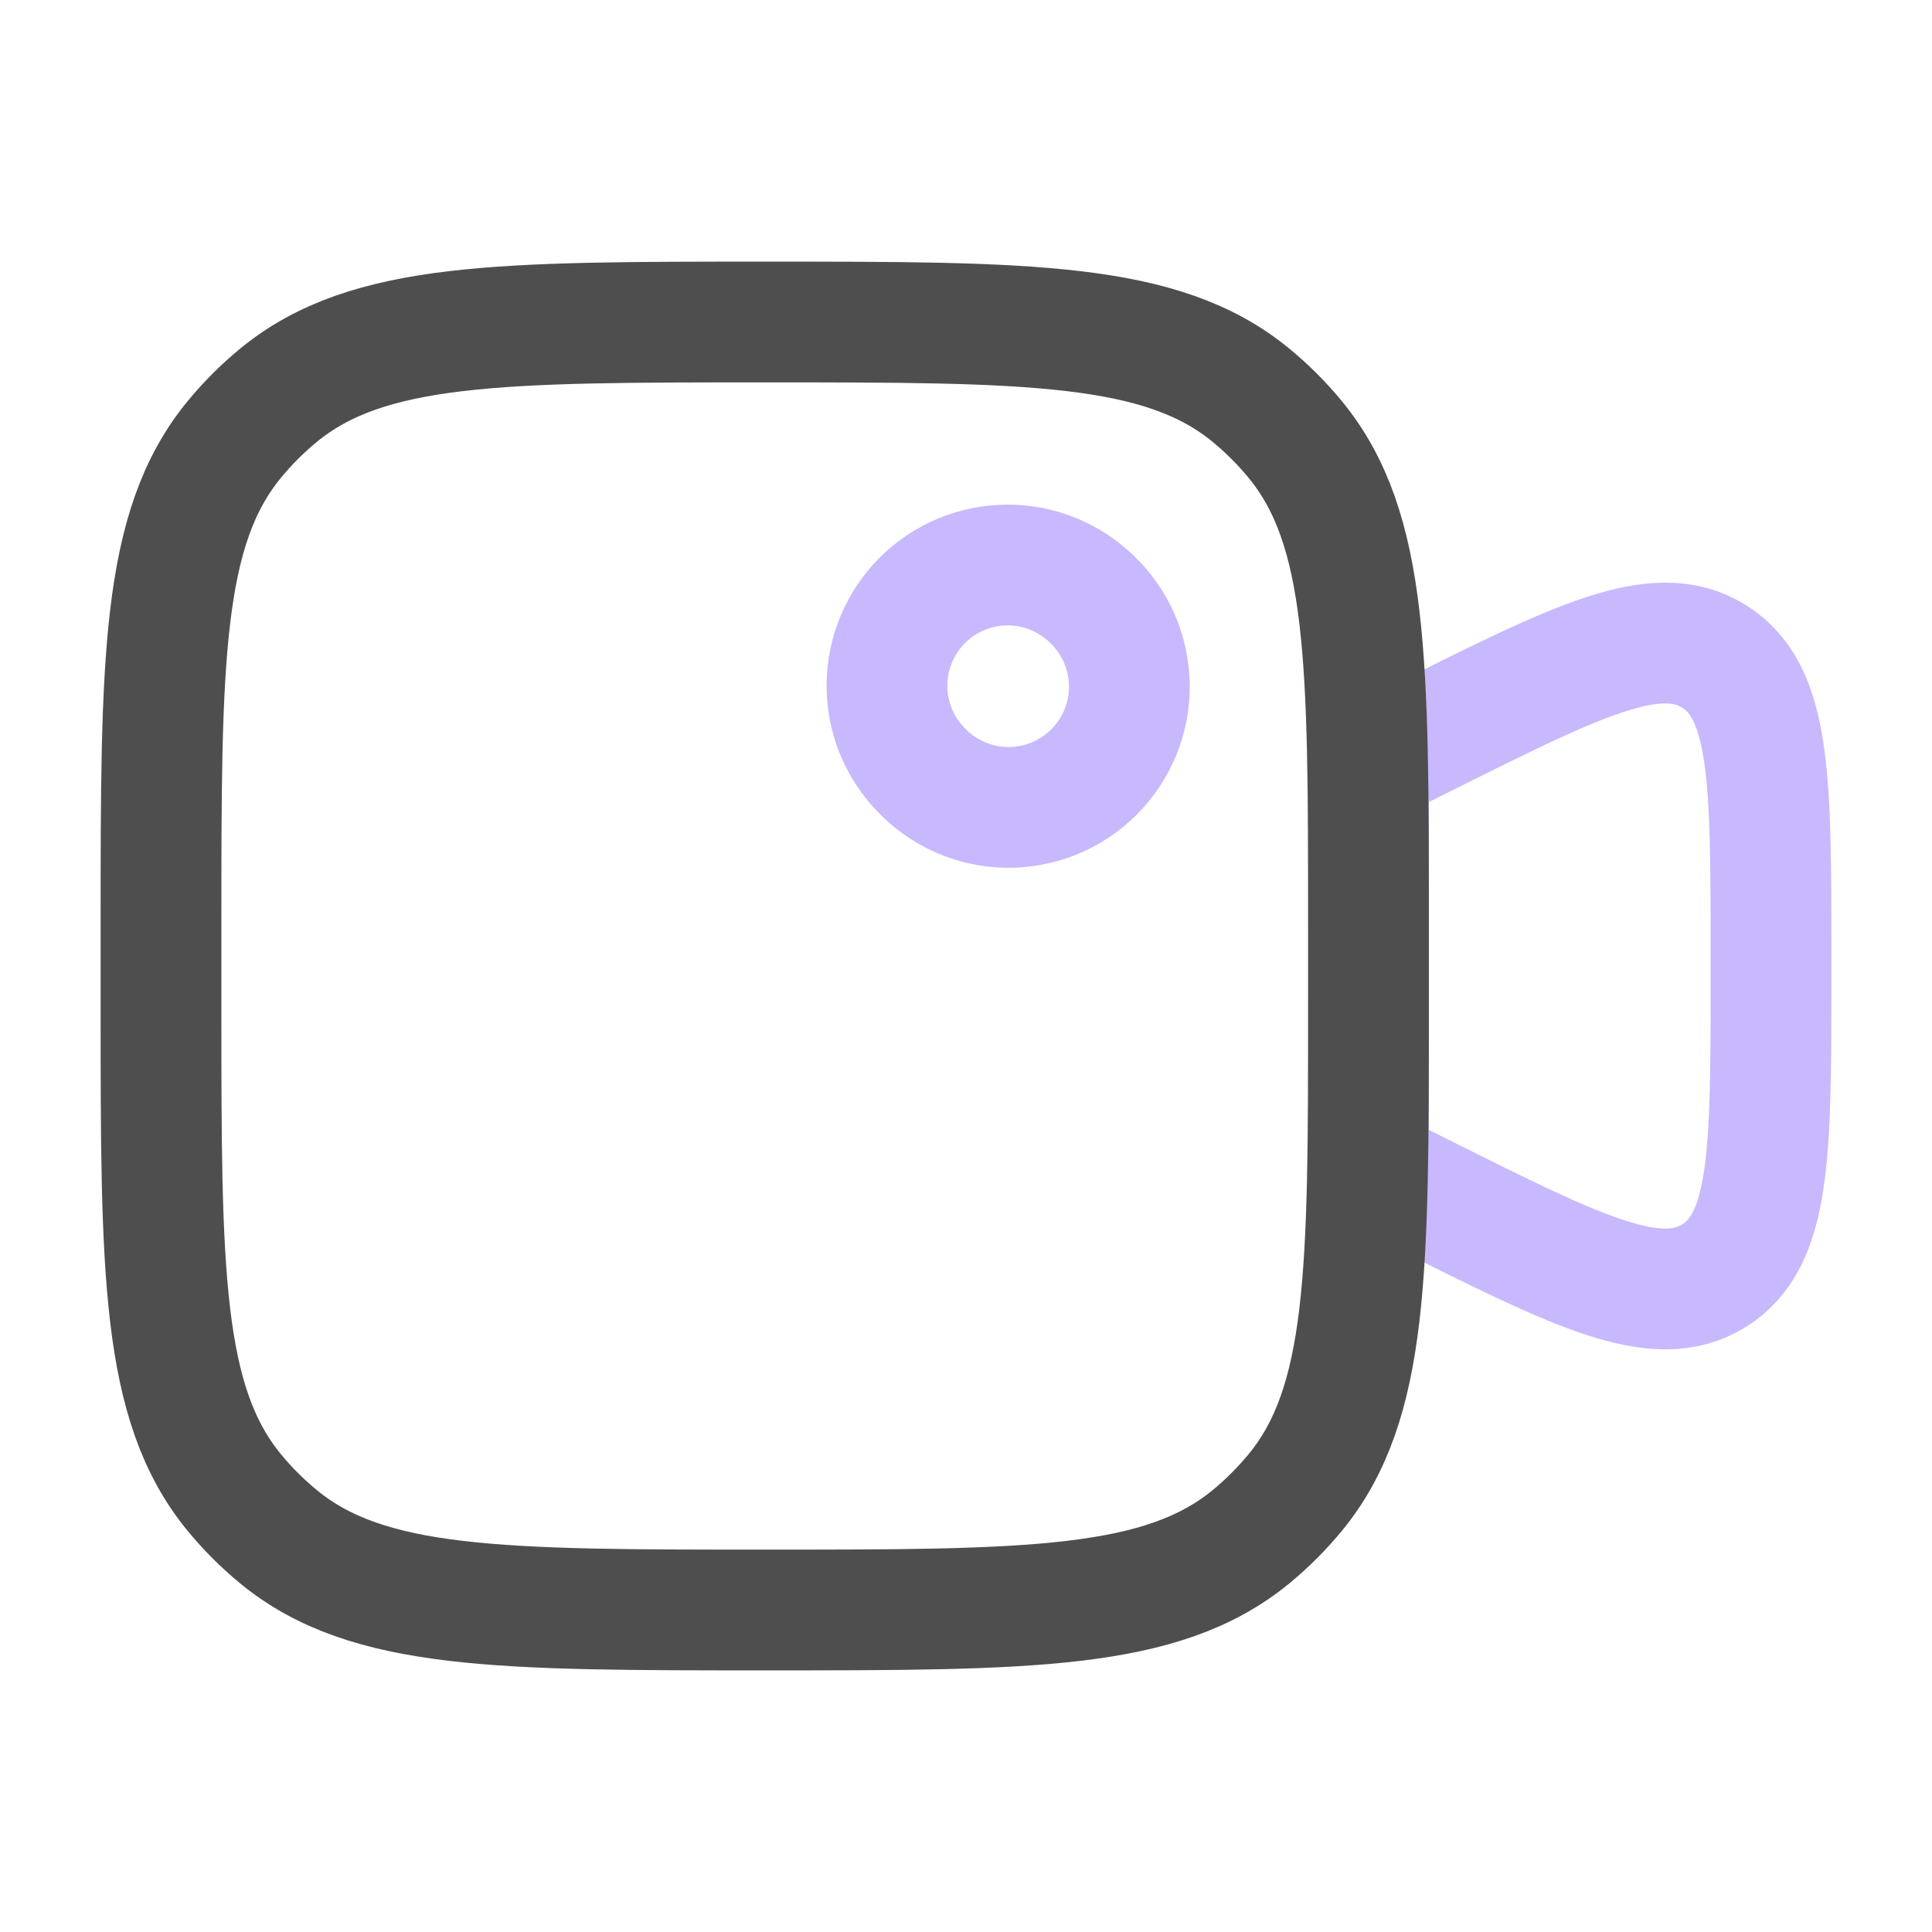 <svg width="24" height="24" viewBox="0 0 24 24" fill="none" xmlns="http://www.w3.org/2000/svg">
<path opacity="0.5" d="M17 9.5L17.658 9.171C19.604 8.198 20.578 7.711 21.288 8.151C22 8.591 22 9.679 22 11.854V12.146C22 14.322 22 15.409 21.289 15.849C20.577 16.289 19.604 15.802 17.659 14.829L17 14.5V9.5ZM13.56 7.44C13.706 7.578 13.822 7.744 13.903 7.927C13.983 8.111 14.026 8.309 14.029 8.509C14.032 8.71 13.994 8.909 13.919 9.094C13.843 9.28 13.731 9.449 13.589 9.591C13.448 9.732 13.279 9.844 13.093 9.92C12.907 9.995 12.708 10.032 12.508 10.03C12.307 10.027 12.109 9.984 11.926 9.903C11.742 9.822 11.577 9.706 11.439 9.56C11.166 9.277 11.015 8.898 11.018 8.505C11.022 8.112 11.18 7.735 11.458 7.457C11.736 7.179 12.113 7.022 12.506 7.019C12.899 7.015 13.277 7.167 13.56 7.44Z" stroke="#9373FE" stroke-width="1.5"/>
<path d="M2 11.5C2 8.213 2 6.569 2.908 5.462C3.074 5.26 3.26 5.074 3.462 4.908C4.57 4 6.212 4 9.5 4C12.787 4 14.431 4 15.538 4.908C15.74 5.074 15.926 5.26 16.092 5.462C17 6.57 17 8.212 17 11.5V12.5C17 15.787 17 17.431 16.092 18.538C15.926 18.74 15.74 18.926 15.538 19.092C14.43 20 12.788 20 9.5 20C6.213 20 4.569 20 3.462 19.092C3.26 18.926 3.074 18.74 2.908 18.538C2 17.43 2 15.788 2 12.5V11.5Z" stroke="#4E4E4E" stroke-width="1.5"/>
</svg>
